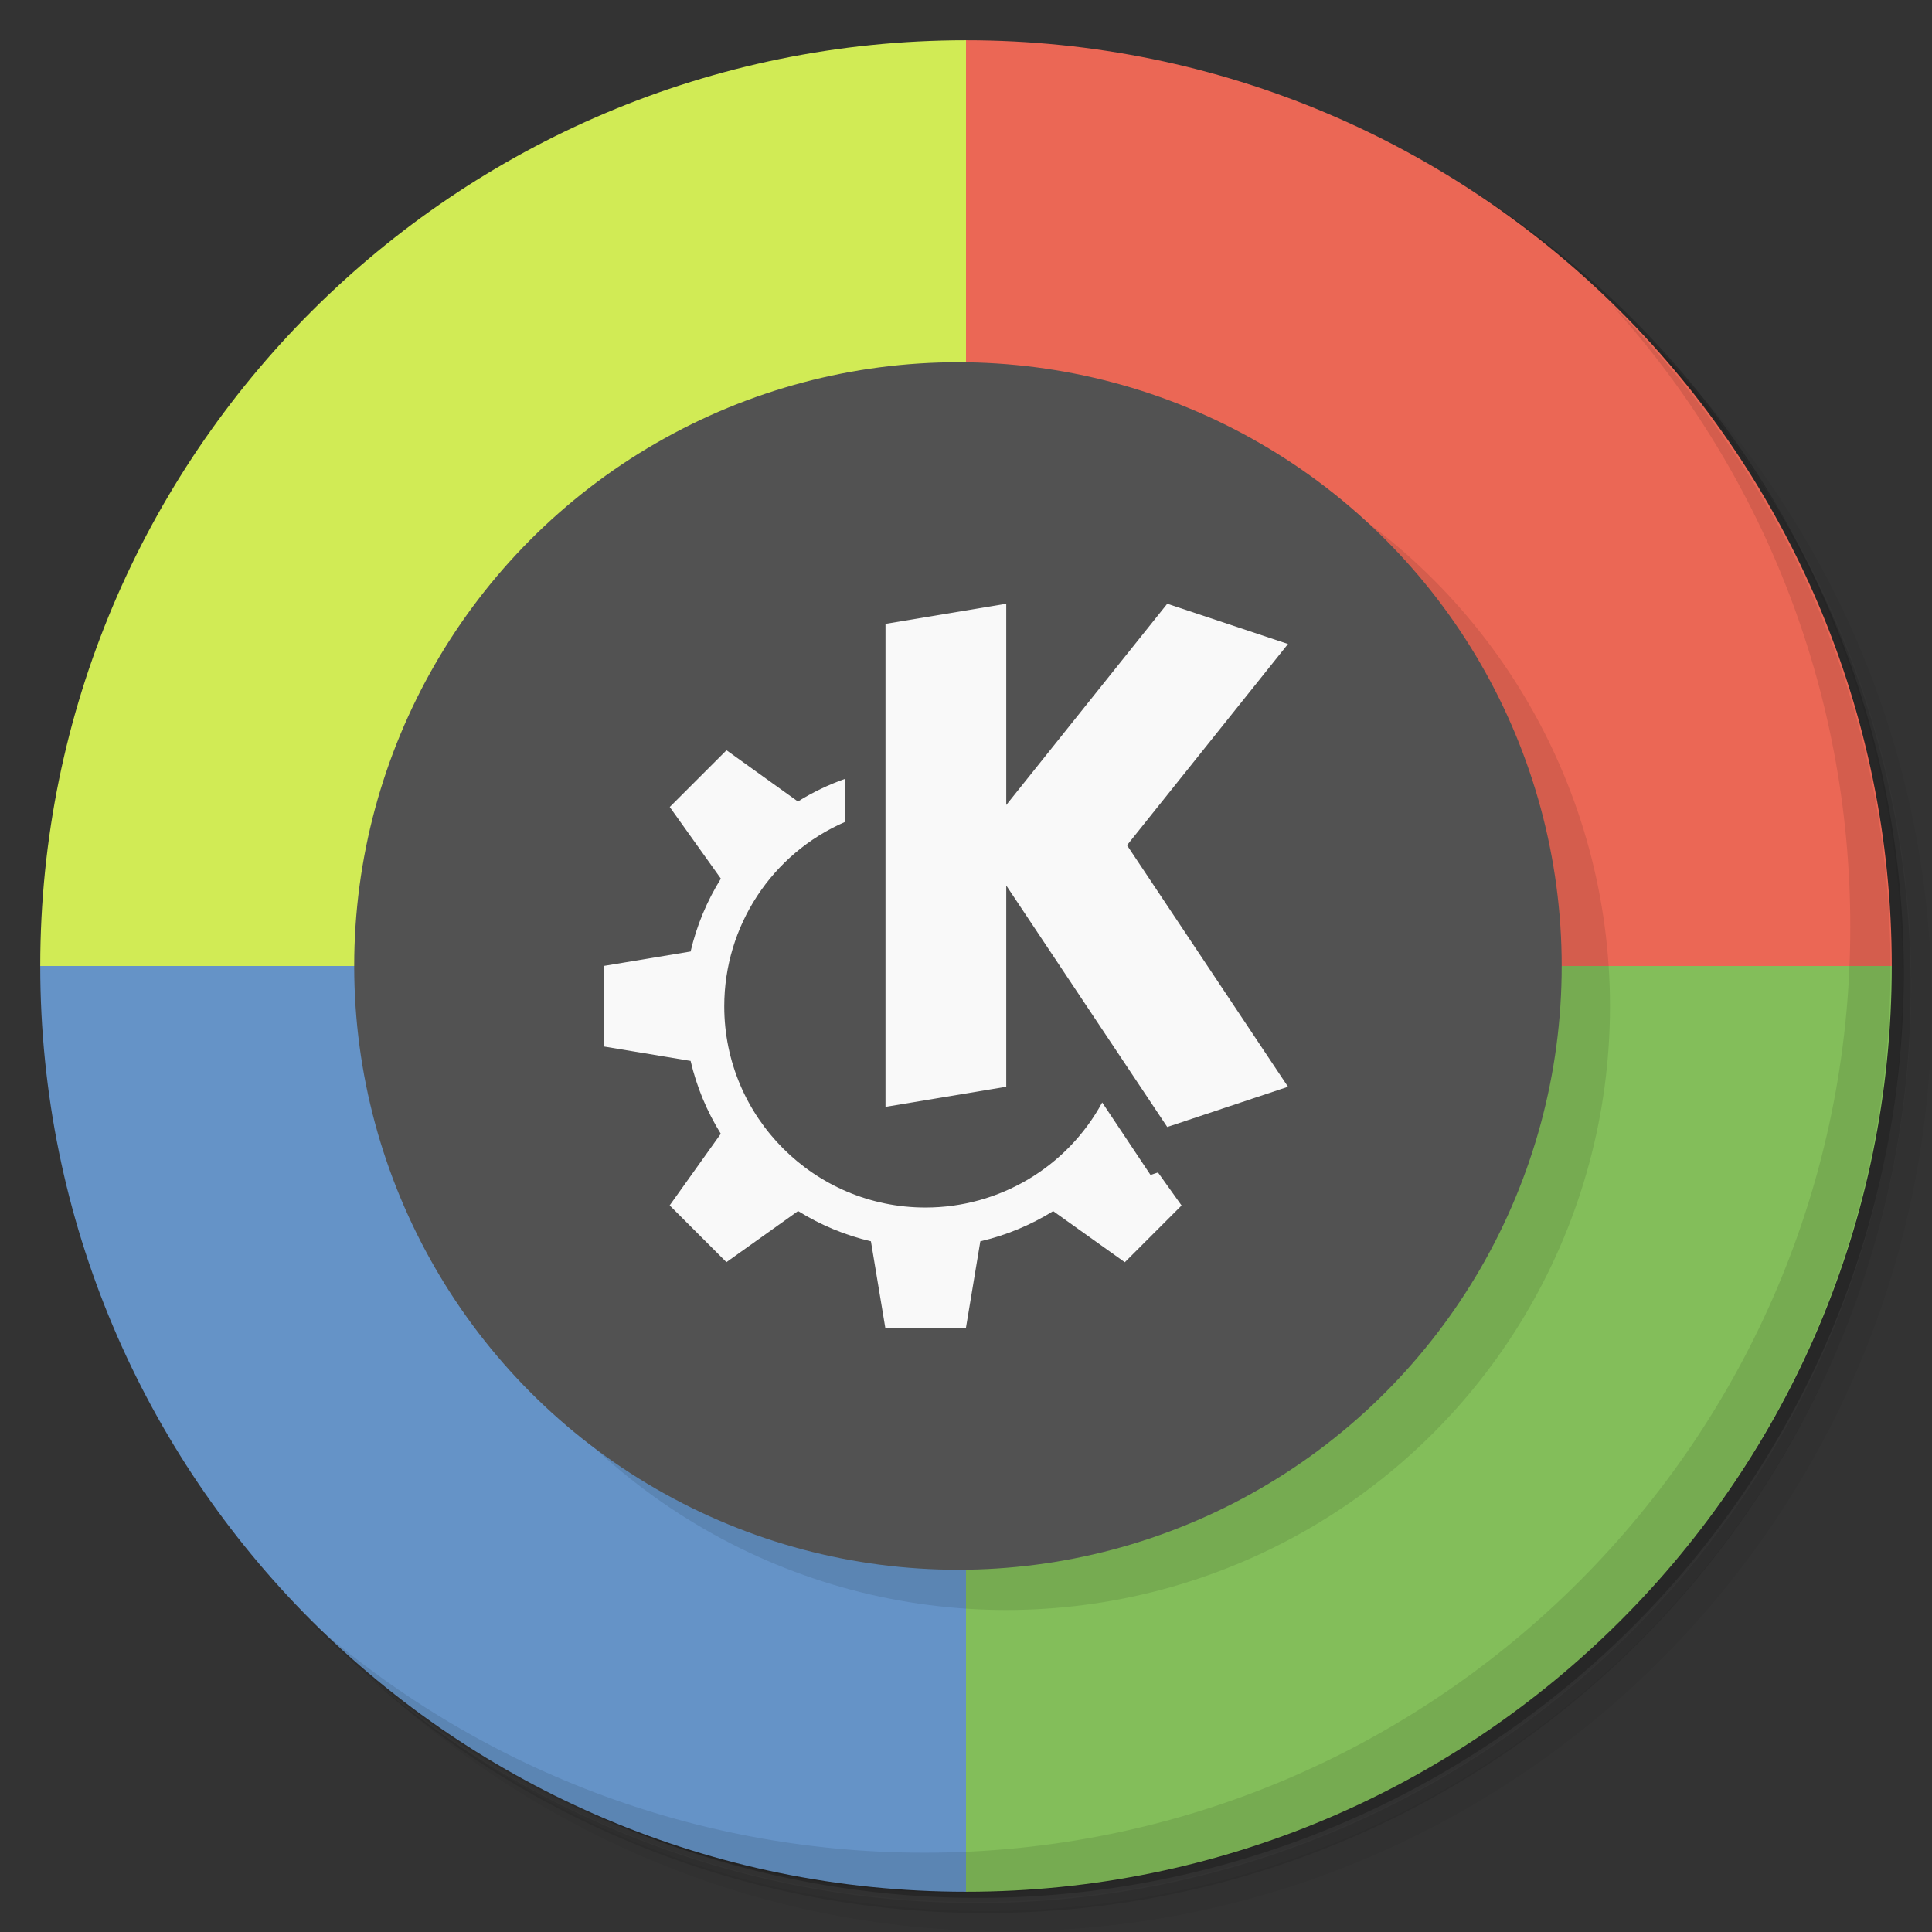 <?xml version="1.0" encoding="UTF-8"?>
<svg version="1.1" viewBox="0 0 48 48" xmlns="http://www.w3.org/2000/svg">
 <rect x="0" y="0" width="48" height="48" fill="#333333" stroke="none"/>
 <path d="m36.3 5c5.86 4.06 9.69 10.8 9.69 18.5 0 12.4-10.1 22.5-22.5 22.5-7.67 0-14.4-3.83-18.5-9.69 1.04 1.82 2.31 3.5 3.78 4.97 4.08 3.71 9.51 5.97 15.5 5.97 12.7 0 23-10.3 23-23 0-5.95-2.26-11.4-5.97-15.5-1.47-1.48-3.15-2.74-4.97-3.78zm4.97 3.78c3.85 4.11 6.22 9.64 6.22 15.7 0 12.7-10.3 23-23 23-6.08 0-11.6-2.36-15.7-6.22 4.16 4.14 9.88 6.72 16.2 6.72 12.7 0 23-10.3 23-23 0-6.34-2.58-12.1-6.72-16.2z" style="opacity:.05"/>
 <path d="m41.3 8.78c3.71 4.08 5.97 9.51 5.97 15.5 0 12.7-10.3 23-23 23-5.95 0-11.4-2.26-15.5-5.97 4.11 3.85 9.64 6.22 15.7 6.22 12.7 0 23-10.3 23-23 0-6.08-2.36-11.6-6.22-15.7z" style="opacity:.1"/>
 <path d="m31.2 2.38c8.62 3.15 14.8 11.4 14.8 21.1 0 12.4-10.1 22.5-22.5 22.5-9.71 0-18-6.14-21.1-14.8a23 23 0 0 0 44.9-7 23 23 0 0 0-16-21.9z" style="opacity:.2"/>
 <path d="m24 1c-12.7 0-23 10.3-23 23h23v-23z" style="fill:#d1eb55"/>
 <path d="m24 1v23h23c0-12.7-10.3-23-23-23z" style="fill:#eb6755"/>
 <path d="m24 24v23c12.7 0 23-10.3 23-23h-23z" style="fill:#83be5a"/>
 <path d="m1 24c0 12.7 10.3 23 23 23v-23h-23z" style="fill:#6593c7"/>
 <path d="m40 7.53c3.71 4.08 5.97 9.51 5.97 15.5 0 12.7-10.3 23-23 23-5.95 0-11.4-2.26-15.5-5.97 4.18 4.29 10 6.97 16.5 6.97 12.7 0 23-10.3 23-23 0-6.46-2.68-12.3-6.97-16.5z" style="opacity:.1"/>
 <circle cx="25" cy="25" r="15" style="fill-opacity:.1"/>
 <circle cx="23.8" cy="24" r="15" style="fill:#525252"/>
 <path d="m25 15-3 0.5v12l3-0.5v-5l4 6 3-1-4-6 4-5-3-1-4 5zm-6.95 3.64-1.41 1.41 1.27 1.78c-0.348 0.558-0.602 1.17-0.752 1.81l-2.16 0.359v2l2.16 0.359c0.149 0.641 0.402 1.25 0.75 1.81l-1.27 1.78 1.41 1.41 1.78-1.27c0.558 0.348 1.17 0.602 1.81 0.752l0.359 2.16h2l0.359-2.16c0.641-0.149 1.25-0.402 1.81-0.75l1.78 1.27 1.41-1.41-0.586-0.82-0.186 0.061-1.2-1.8c-0.875 1.61-2.56 2.61-4.39 2.61-2.76 0-5-2.24-5-5 2.17e-4 -1.99 1.18-3.79 3-4.58v-1.07c-0.41 0.145-0.803 0.333-1.17 0.562z" style="fill:#f9f9f9"/>
</svg>
